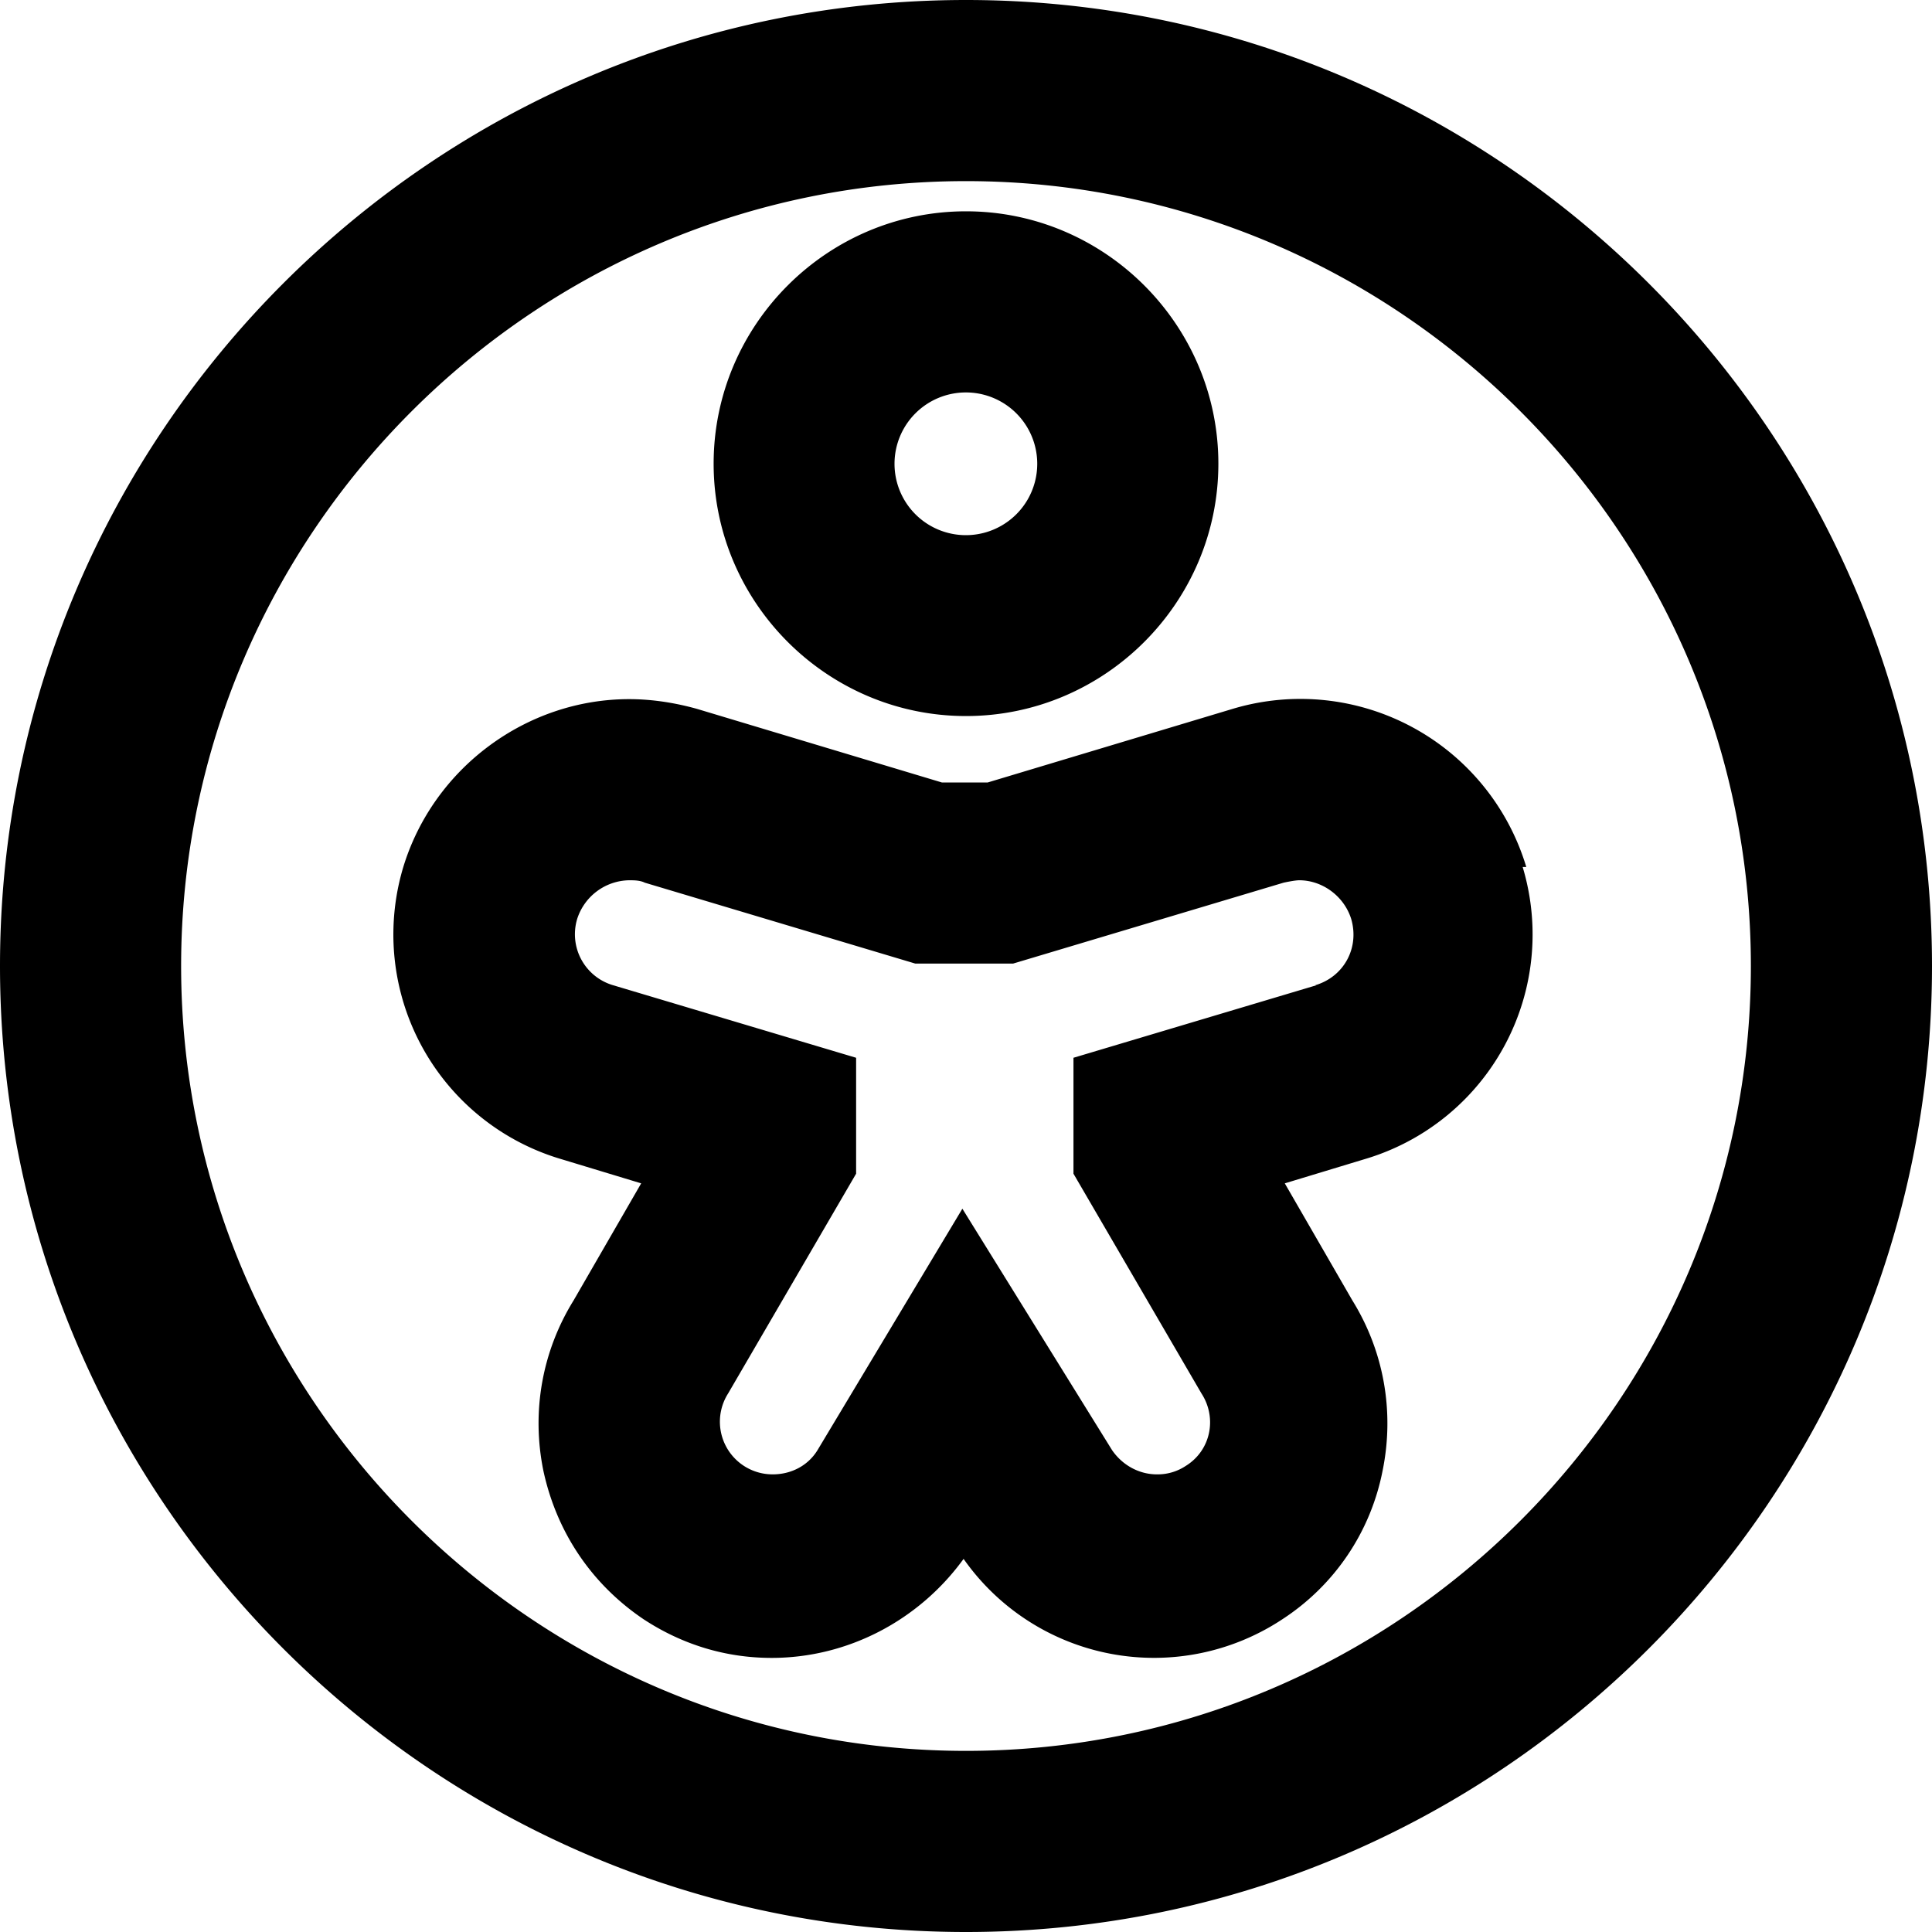<svg viewBox="0 0 16 16" xmlns="http://www.w3.org/2000/svg">
  <path d="M8 5.93c1.15 0 2.09-.94 2.09-2.09S9.15 1.75 8 1.75s-2.09.94-2.09 2.09S6.85 5.93 8 5.93m0-2.68a.591.591 0 1 1-.002 1.182A.591.591 0 0 1 8 3.25m4.64 3.93a1.953 1.953 0 0 0-2.43-1.31l-2.03.61H7.8l-2.03-.61c-.18-.05-.37-.08-.56-.08-.85 0-1.62.57-1.87 1.39A1.94 1.94 0 0 0 4.65 9.6l.66.2-.56.97c-.26.42-.35.92-.25 1.41.11.51.4.94.83 1.23.32.21.68.32 1.06.32.63 0 1.22-.31 1.59-.82a1.927 1.927 0 0 0 2.64.5c.43-.28.73-.72.83-1.23.1-.49.01-.99-.25-1.41l-.56-.97.66-.2a1.94 1.94 0 0 0 1.31-2.42Zm-1.74.98-2.01.6v.96l1.06 1.82c.13.2.08.47-.13.6a.42.42 0 0 1-.24.07c-.14 0-.28-.07-.37-.2l-1.24-2-1.2 2c-.08.13-.22.2-.37.2a.436.436 0 0 1-.37-.67l1.06-1.82v-.96l-2.01-.6a.44.44 0 0 1-.3-.55.46.46 0 0 1 .43-.32c.04 0 .09 0 .13.02l2.24.67h.81l2.24-.67s.09-.02.13-.02c.19 0 .37.13.43.32.07.24-.06.48-.3.55ZM8 0C3.59 0 0 3.59 0 8s3.59 8 8 8 8-3.59 8-8-3.59-8-8-8m0 14.5c-3.58 0-6.5-2.92-6.5-6.5S4.42 1.5 8 1.5s6.5 2.92 6.5 6.5-2.92 6.5-6.5 6.5"/>
</svg>
